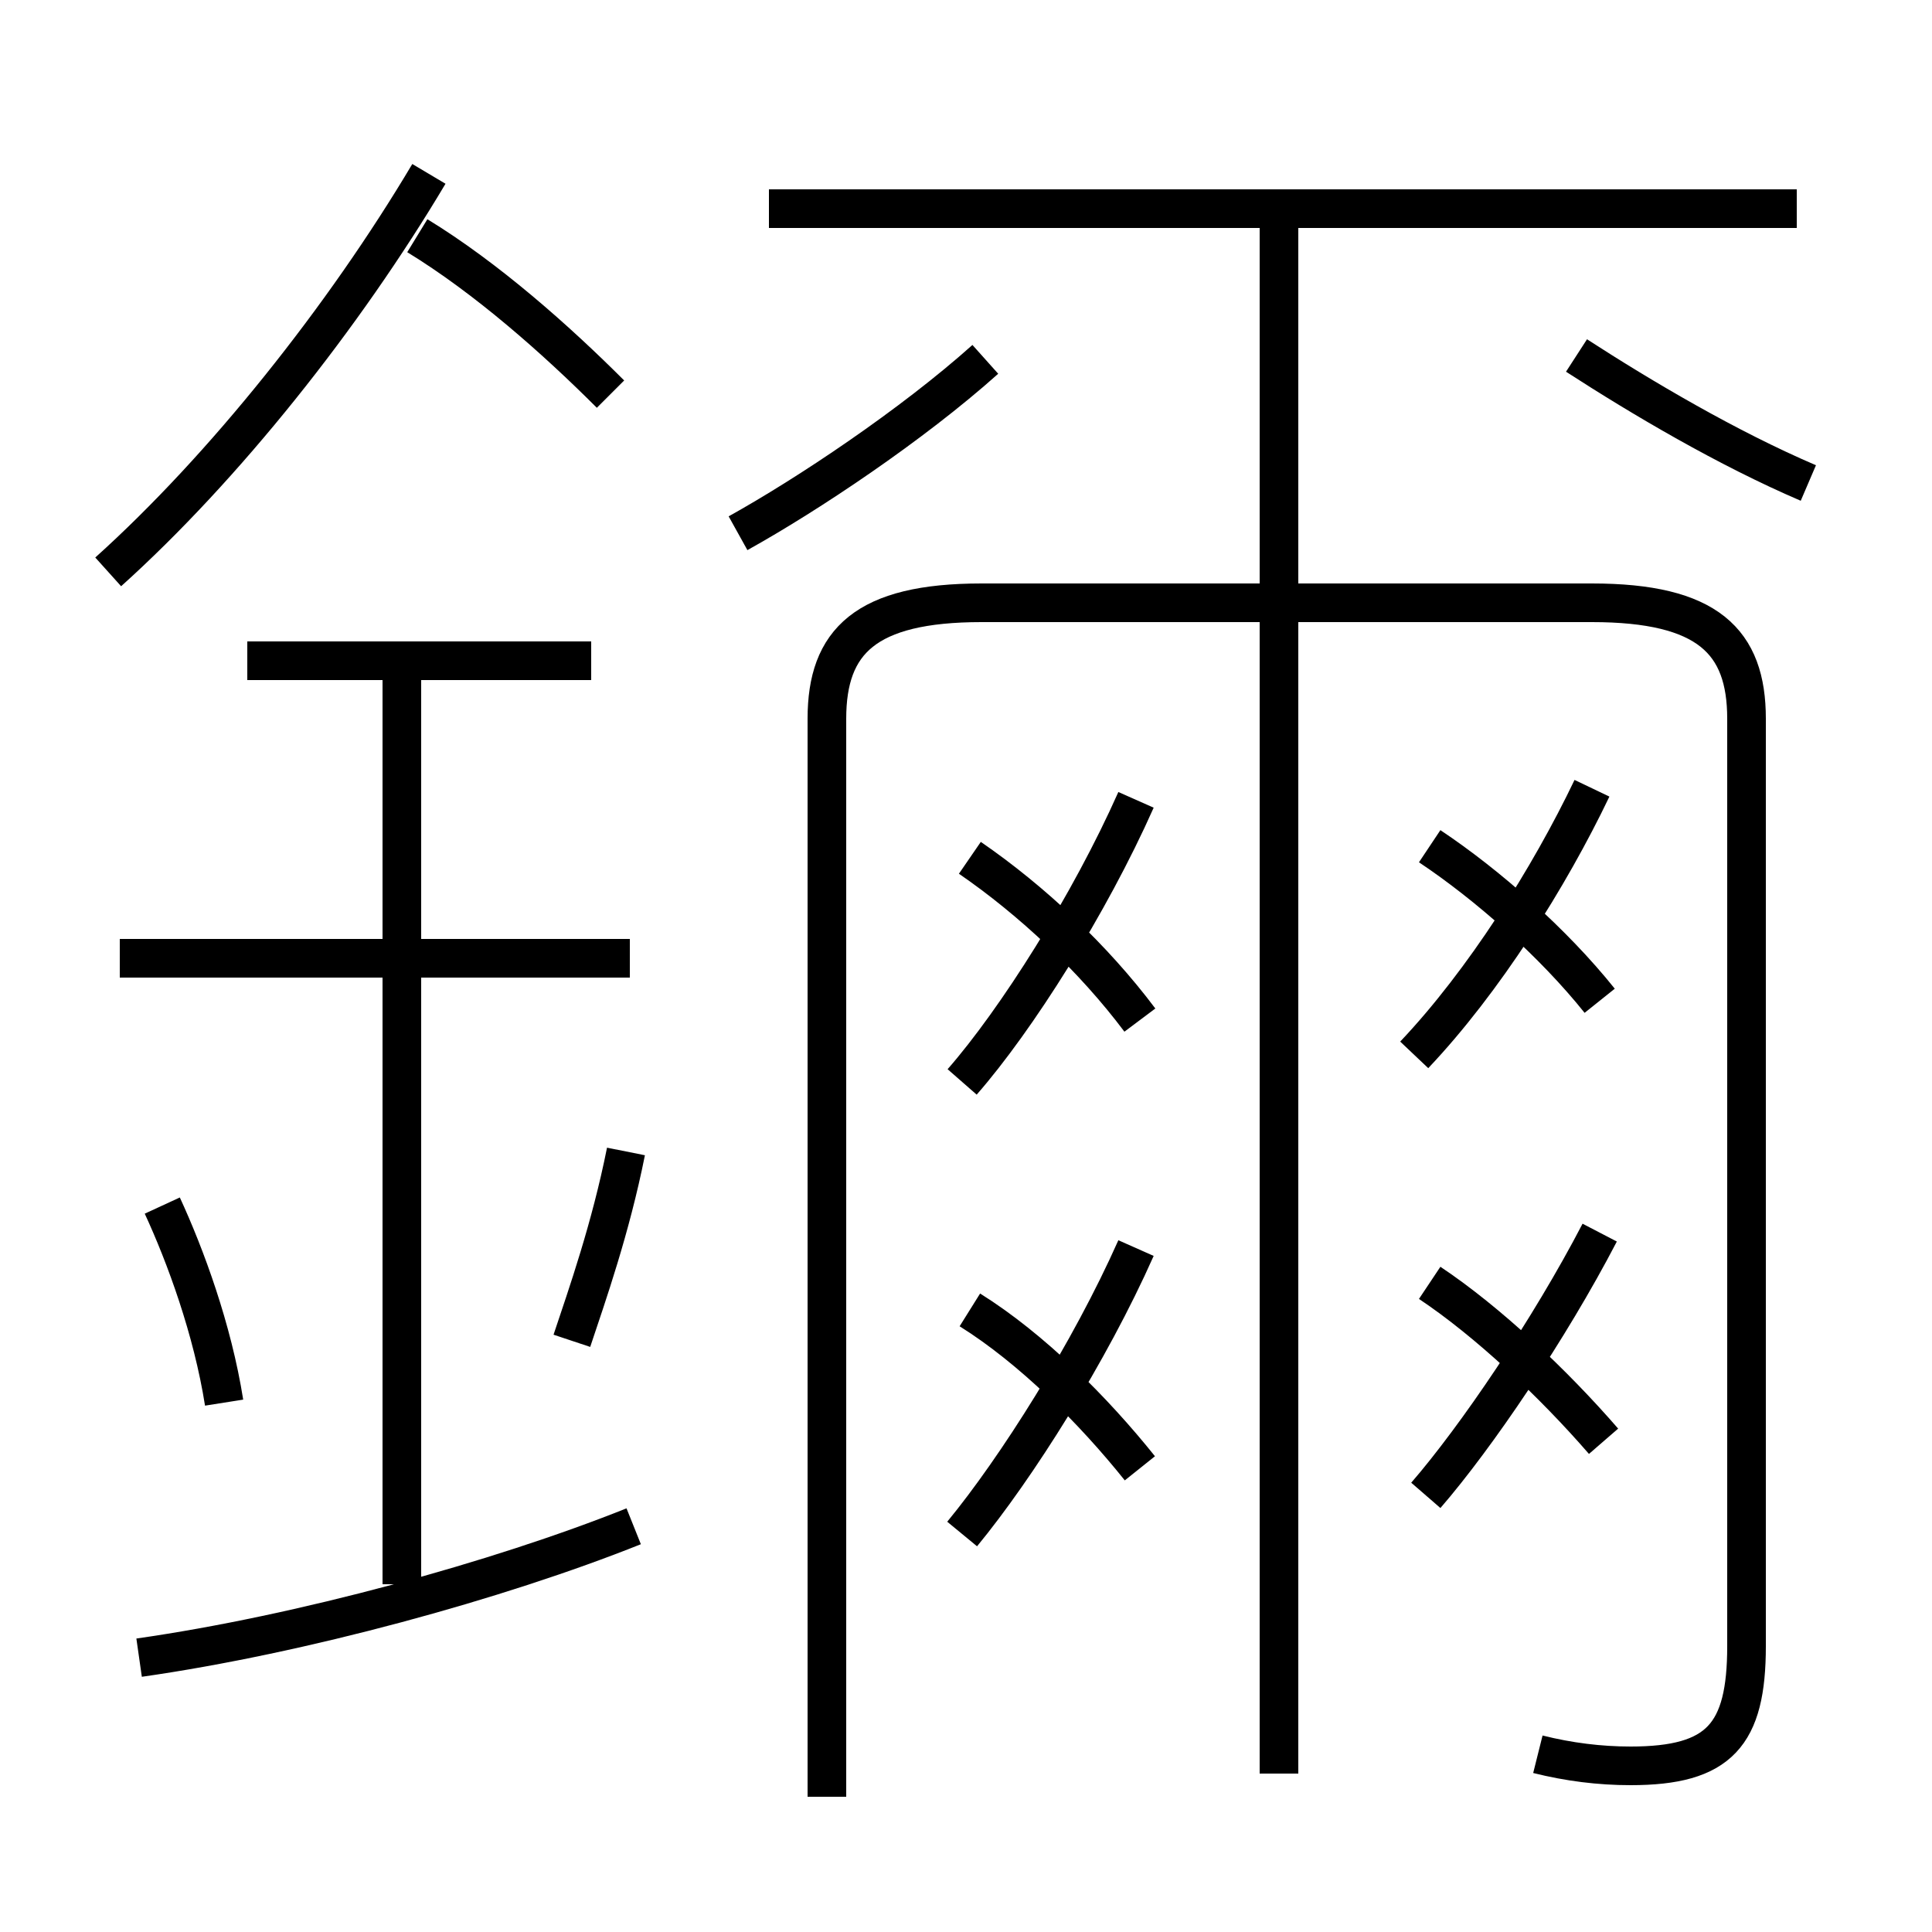 <?xml version='1.0' encoding='utf8'?>
<svg viewBox="0.0 -6.0 50.0 50.0" version="1.1" xmlns="http://www.w3.org/2000/svg">
<rect x="0.0" y="-6.0" width="50.0" height="50.0" fill="#808080" stroke="none"/>
<rect x="-1000" y="-1000" width="2000" height="2000" stroke="white" fill="white"/>
<g style="fill:white;stroke:#000000;  stroke-width:1">
<path d="M 39.8 1.4 C 40.6 1.6 41.4 1.7 42.2 1.7 C 44.5 1.7 45.2 0.9 45.2 -1.4 L 45.2 -25.4 C 45.2 -27.4 44.2 -28.4 41.2 -28.4 L 25.4 -28.4 C 22.4 -28.4 21.4 -27.4 21.4 -25.4 L 21.4 2.5 M 3.6 -1.1 C 7.8 -1.7 12.9 -3.1 16.4 -4.5 M 5.8 -7.7 C 5.5 -9.6 4.8 -11.5 4.2 -12.8 M 10.4 -3.0 L 10.4 -27.0 M 14.8 -9.3 C 15.2 -10.5 15.8 -12.2 16.2 -14.2 M 16.3 -19.2 L 3.1 -19.2 M 24.9 -4.3 C 26.3 -6.0 28.2 -9.0 29.4 -11.7 M 29.5 -6.0 C 28.3 -7.5 26.7 -9.1 25.1 -10.1 M 15.3 -26.9 L 6.4 -26.9 M 2.8 -29.2 C 5.8 -31.9 8.9 -35.8 11.1 -39.5 M 24.9 -16.0 C 26.3 -17.6 28.2 -20.6 29.4 -23.3 M 29.5 -17.6 C 28.3 -19.2 26.7 -20.7 25.1 -21.8 M 41.5 -6.7 C 40.2 -8.2 38.5 -9.8 37.0 -10.8 M 36.9 -5.3 C 38.2 -6.8 40.1 -9.6 41.4 -12.1 M 15.8 -33.8 C 14.4 -35.2 12.6 -36.8 10.8 -37.9 M 33.1 1.9 L 33.1 -38.4 M 19.1 -30.2 C 20.9 -31.2 23.6 -33.0 25.5 -34.7 M 41.4 -18.1 C 40.2 -19.6 38.5 -21.1 37.0 -22.1 M 36.6 -16.7 C 38.4 -18.6 40.1 -21.3 41.2 -23.6 M 46.5 -38.6 L 19.9 -38.6 M 46.8 -31.5 C 44.7 -32.4 42.5 -33.7 40.8 -34.8" transform="translate(0.0 38.0)" />
</g>
</svg>